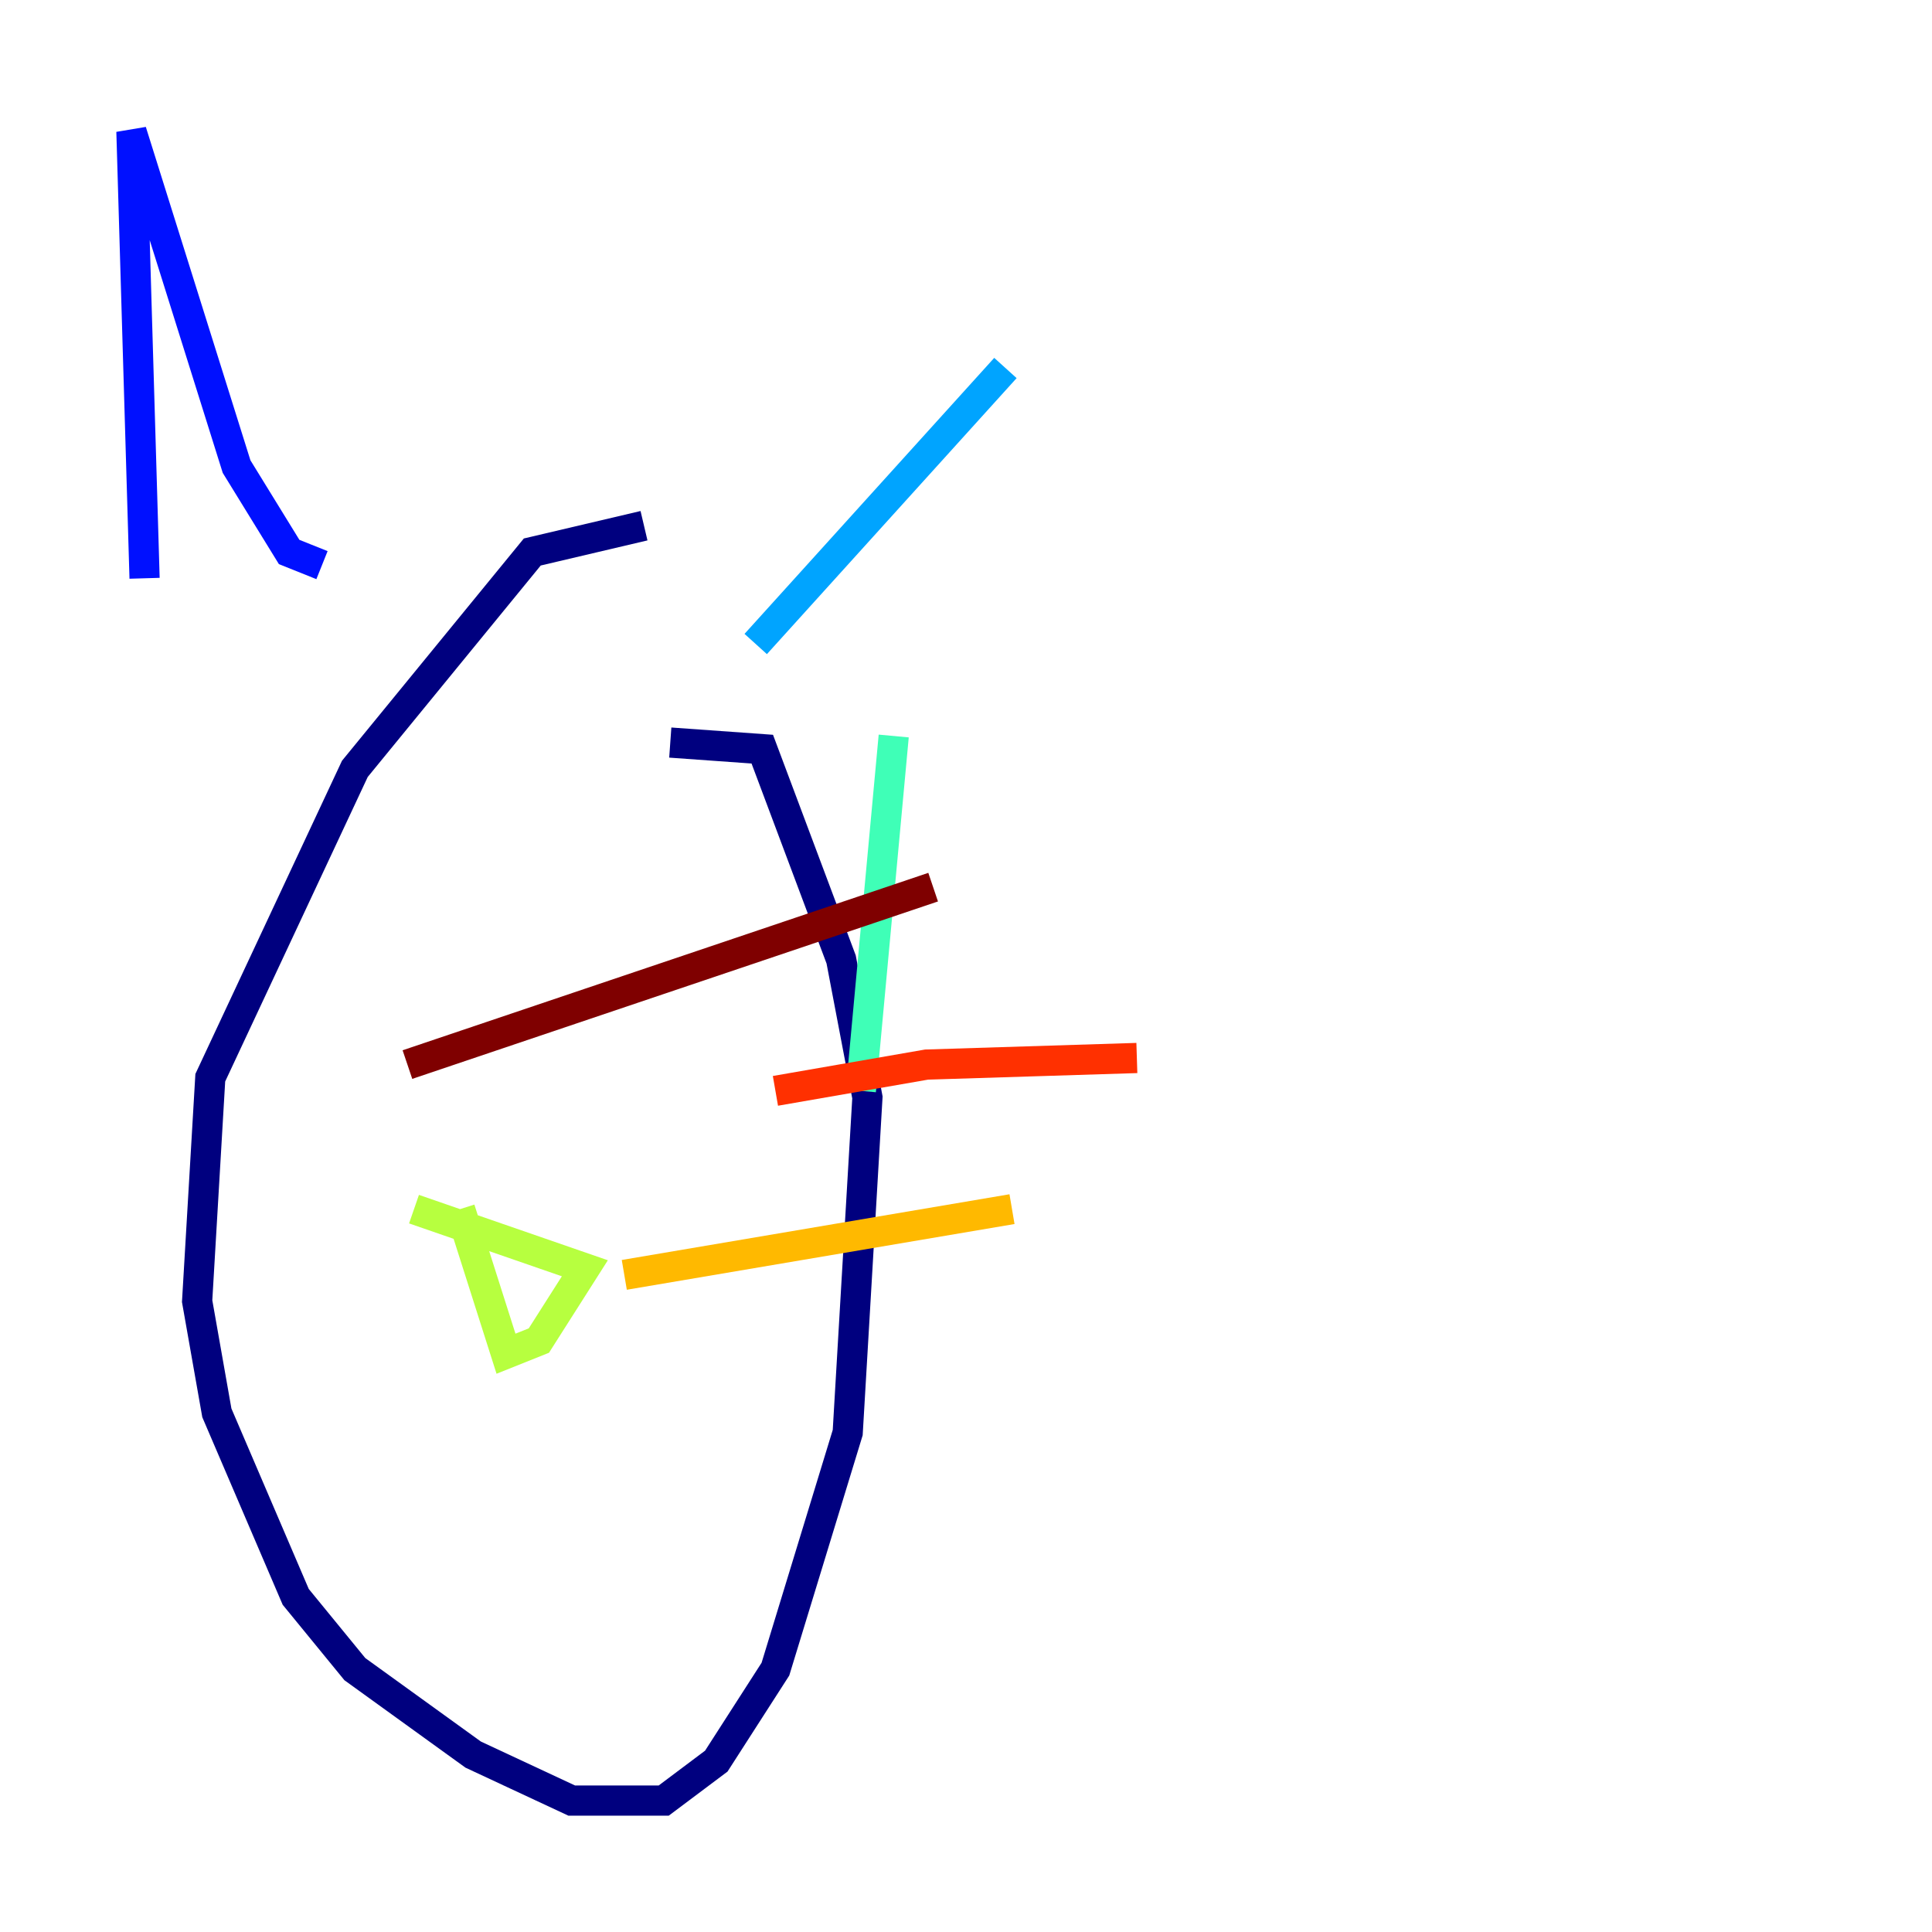 <?xml version="1.0" encoding="utf-8" ?>
<svg baseProfile="tiny" height="128" version="1.2" viewBox="0,0,128,128" width="128" xmlns="http://www.w3.org/2000/svg" xmlns:ev="http://www.w3.org/2001/xml-events" xmlns:xlink="http://www.w3.org/1999/xlink"><defs /><polyline fill="none" points="42.667,34.83 35.265,36.571 23.51,50.939 13.932,71.401 13.061,86.204 14.367,93.605 19.592,105.796 23.51,110.585 31.347,116.245 37.878,119.293 43.973,119.293 47.456,116.68 51.374,110.585 56.163,94.912 57.469,72.707 55.728,63.565 50.503,49.633 44.408,49.197" stroke="#00007f" stroke-width="2" /><polyline fill="none" points="9.578,38.313 8.707,8.707 15.674,30.912 19.157,36.571 21.333,37.442" stroke="#0010ff" stroke-width="2" /><polyline fill="none" points="50.068,42.667 66.612,24.381" stroke="#00a4ff" stroke-width="2" /><polyline fill="none" points="59.211,48.762 57.034,72.272" stroke="#3fffb7" stroke-width="2" /><polyline fill="none" points="30.476,80.109 33.524,89.687 35.701,88.816 38.748,84.027 27.429,80.109" stroke="#b7ff3f" stroke-width="2" /><polyline fill="none" points="41.361,84.463 67.048,80.109" stroke="#ffb900" stroke-width="2" /><polyline fill="none" points="51.374,72.272 61.388,70.531 75.32,70.095" stroke="#ff3000" stroke-width="2" /><polyline fill="none" points="26.993,70.531 61.823,58.776" stroke="#7f0000" stroke-width="2" /></svg>